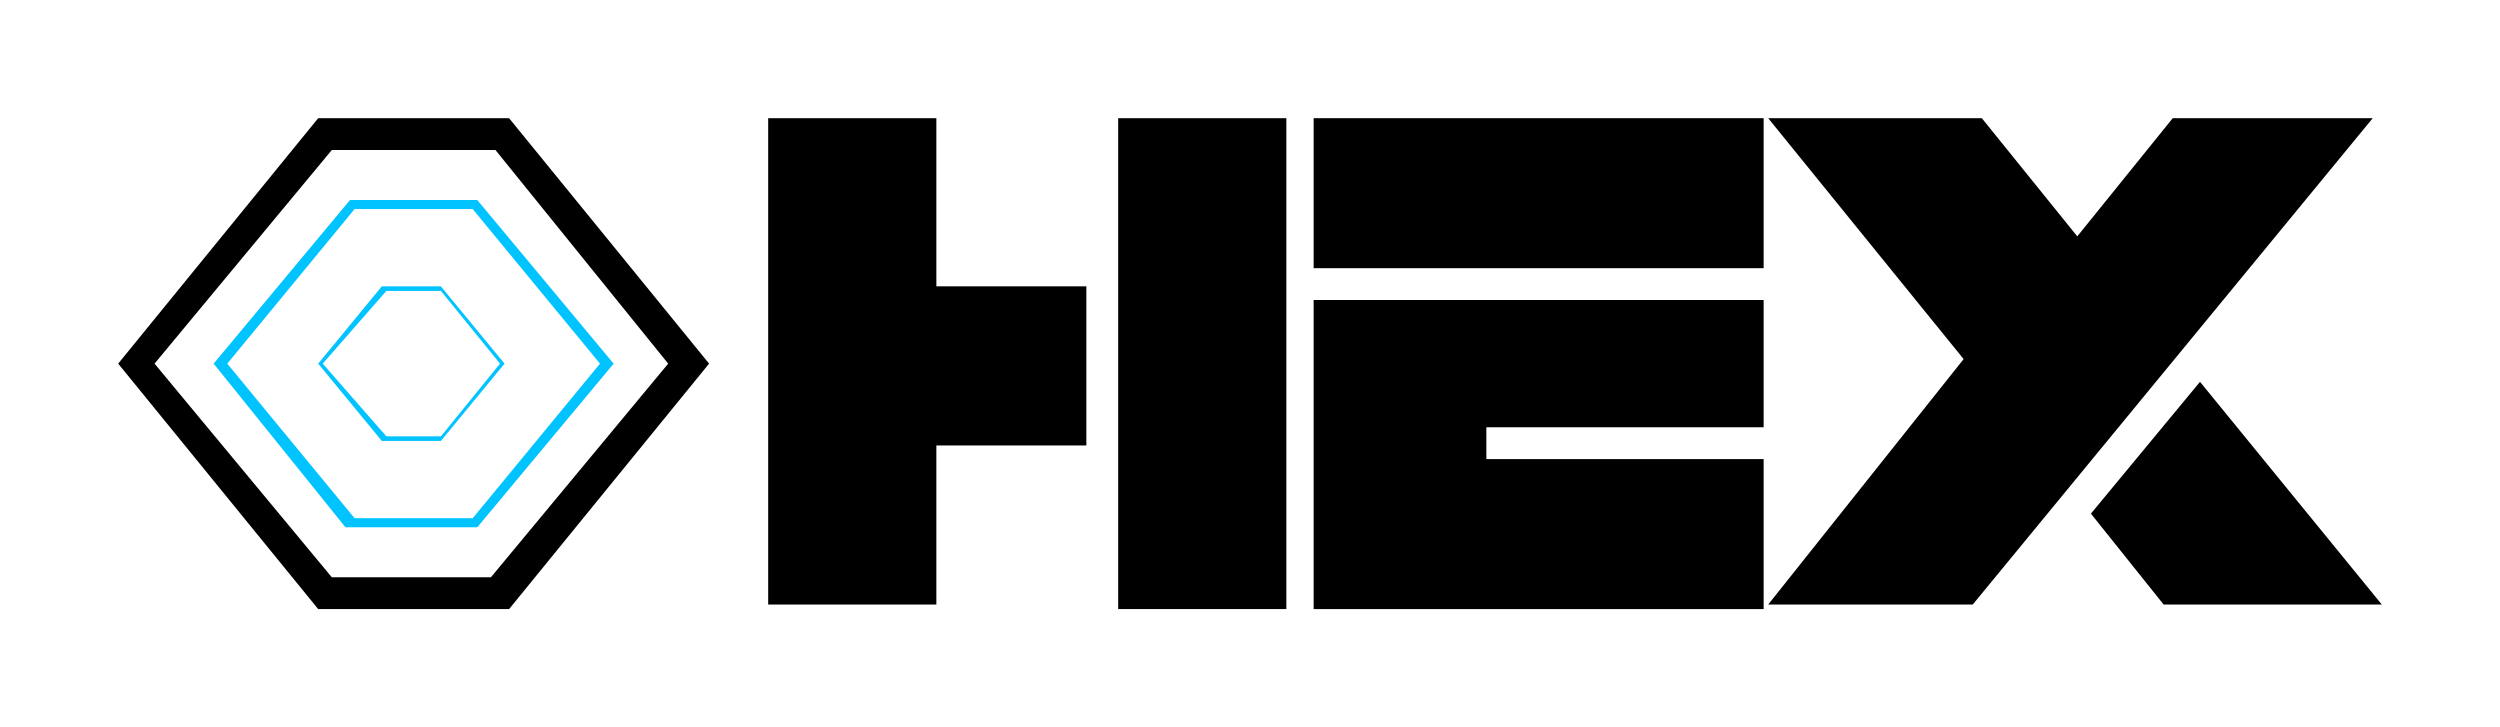<?xml version="1.0" encoding="utf-8"?>
<!-- Generator: Adobe Illustrator 23.1.0, SVG Export Plug-In . SVG Version: 6.00 Build 0)  -->
<svg version="1.2" baseProfile="tiny" id="Layer_1" xmlns="http://www.w3.org/2000/svg" xmlns:xlink="http://www.w3.org/1999/xlink"
	 x="0px" y="0px" viewBox="0 0 55 16" xml:space="preserve">
<g>
	<g>
		<path d="M46,11.3l1.6,2h4.8l-4-4.9L46,11.3z M52.2,2.6h-4.4l-2.1,2.6l-2.1-2.6h-4.7l4.3,5.3l-4.3,5.4h4.5L52.2,2.6z"/>
		<path d="M24.6,9.8L24.6,9.8v3.6h3.7V2.6h-3.7v3.7l0,0V9.8z M16.9,2.6v10.7h3.7V9.8h3.3V6.3h-3.3V2.6H16.9z"/>
		<g>
			<polygon points="28.9,2.6 28.9,5.9 32.7,5.9 36.3,5.9 38.8,5.9 38.8,2.6 			"/>
			<polygon points="28.9,6.6 28.9,13.4 38.8,13.4 38.8,10.1 33.2,10.1 33.2,10.1 32.7,10.1 32.7,9.4 38.8,9.4 38.8,6.6 			"/>
		</g>
	</g>
	<path d="M10.9,3.3L14.7,8l-3.9,4.7H7.3L3.4,8l3.9-4.7H10.9 M11.2,2.6H7L2.6,8L7,13.4h4.2L15.6,8L11.2,2.6L11.2,2.6z"/>
	<path fill="#00C3FF" d="M10.5,11.6H7.6L4.7,8l3-3.6h2.8l3,3.6L10.5,11.6z M7.8,11.4h2.6L13.2,8l-2.8-3.4H7.8L5,8L7.8,11.4z"/>
	<path fill="#00C3FF" d="M9.7,9.7H8.4l0,0L7,8l1.4-1.7h1.3l0,0L11.1,8L9.7,9.7z M8.5,9.6h1.2L11,8L9.7,6.4H8.5L7.1,8L8.5,9.6z"/>
</g>
</svg>
